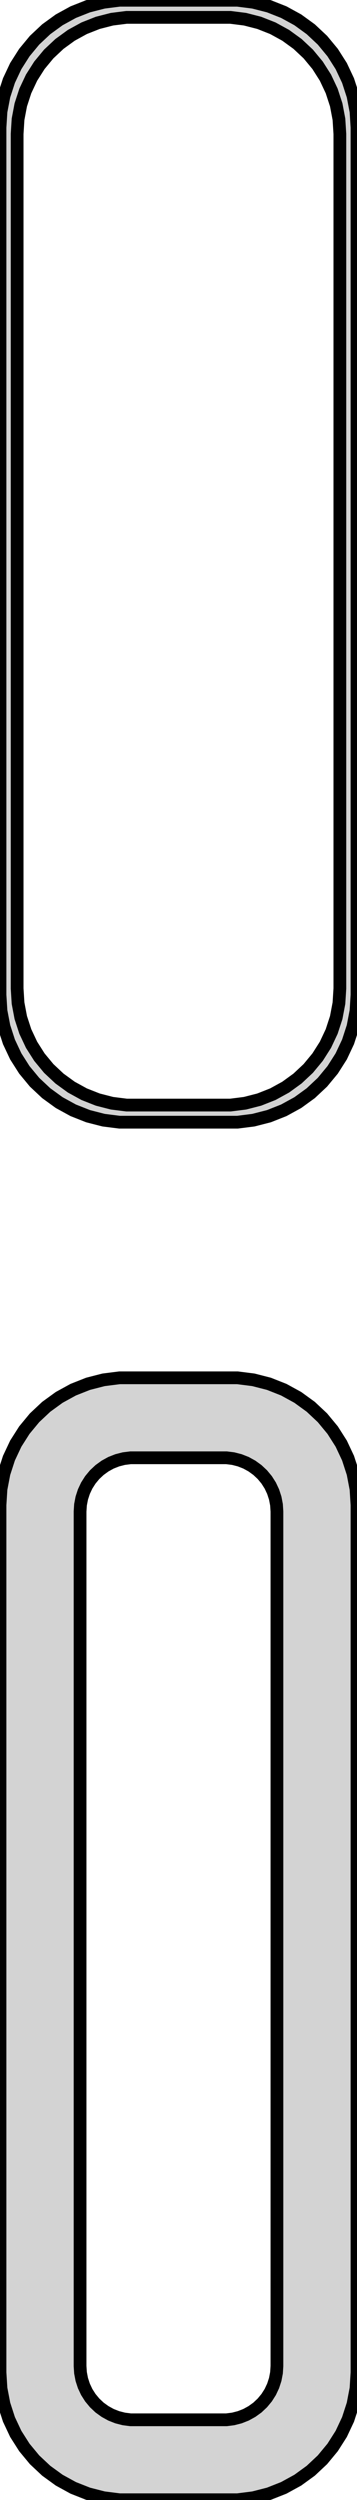 <?xml version="1.0" standalone="no"?>
<!DOCTYPE svg PUBLIC "-//W3C//DTD SVG 1.1//EN" "http://www.w3.org/Graphics/SVG/1.1/DTD/svg11.dtd">
<svg width="14mm" height="98mm" viewBox="-7 -184 14 98" xmlns="http://www.w3.org/2000/svg" version="1.1">
<title>OpenSCAD Model</title>
<path d="
M 2.937,-140.089 L 3.545,-140.245 L 4.129,-140.476 L 4.679,-140.778 L 5.187,-141.147 L 5.645,-141.577
 L 6.045,-142.061 L 6.382,-142.591 L 6.649,-143.159 L 6.843,-143.757 L 6.961,-144.373 L 7,-145
 L 7,-179 L 6.961,-179.627 L 6.843,-180.243 L 6.649,-180.841 L 6.382,-181.409 L 6.045,-181.939
 L 5.645,-182.423 L 5.187,-182.853 L 4.679,-183.222 L 4.129,-183.524 L 3.545,-183.755 L 2.937,-183.911
 L 2.314,-183.99 L -2.314,-183.99 L -2.937,-183.911 L -3.545,-183.755 L -4.129,-183.524 L -4.679,-183.222
 L -5.187,-182.853 L -5.645,-182.423 L -6.045,-181.939 L -6.382,-181.409 L -6.649,-180.841 L -6.843,-180.243
 L -6.961,-179.627 L -7,-179 L -7,-145 L -6.961,-144.373 L -6.843,-143.757 L -6.649,-143.159
 L -6.382,-142.591 L -6.045,-142.061 L -5.645,-141.577 L -5.187,-141.147 L -4.679,-140.778 L -4.129,-140.476
 L -3.545,-140.245 L -2.937,-140.089 L -2.314,-140.01 L 2.314,-140.01 z
M -2.037,-140.681 L -2.608,-140.753 L -3.165,-140.896 L -3.699,-141.107 L -4.203,-141.384 L -4.668,-141.722
 L -5.088,-142.116 L -5.454,-142.559 L -5.762,-143.044 L -6.007,-143.565 L -6.185,-144.111 L -6.292,-144.676
 L -6.328,-145.25 L -6.328,-178.75 L -6.292,-179.324 L -6.185,-179.889 L -6.007,-180.435 L -5.762,-180.956
 L -5.454,-181.441 L -5.088,-181.884 L -4.668,-182.278 L -4.203,-182.616 L -3.699,-182.893 L -3.165,-183.104
 L -2.608,-183.247 L -2.037,-183.319 L 2.037,-183.319 L 2.608,-183.247 L 3.165,-183.104 L 3.699,-182.893
 L 4.203,-182.616 L 4.668,-182.278 L 5.088,-181.884 L 5.454,-181.441 L 5.762,-180.956 L 6.007,-180.435
 L 6.185,-179.889 L 6.292,-179.324 L 6.328,-178.75 L 6.328,-145.25 L 6.292,-144.676 L 6.185,-144.111
 L 6.007,-143.565 L 5.762,-143.044 L 5.454,-142.559 L 5.088,-142.116 L 4.668,-141.722 L 4.203,-141.384
 L 3.699,-141.107 L 3.165,-140.896 L 2.608,-140.753 L 2.037,-140.681 z
M 2.937,-86.089 L 3.545,-86.245 L 4.129,-86.476 L 4.679,-86.778 L 5.187,-87.147 L 5.645,-87.577
 L 6.045,-88.061 L 6.382,-88.591 L 6.649,-89.159 L 6.843,-89.757 L 6.961,-90.373 L 7,-91
 L 7,-125 L 6.961,-125.627 L 6.843,-126.243 L 6.649,-126.841 L 6.382,-127.409 L 6.045,-127.939
 L 5.645,-128.423 L 5.187,-128.853 L 4.679,-129.222 L 4.129,-129.524 L 3.545,-129.755 L 2.937,-129.911
 L 2.314,-129.99 L -2.314,-129.99 L -2.937,-129.911 L -3.545,-129.755 L -4.129,-129.524 L -4.679,-129.222
 L -5.187,-128.853 L -5.645,-128.423 L -6.045,-127.939 L -6.382,-127.409 L -6.649,-126.841 L -6.843,-126.243
 L -6.961,-125.627 L -7,-125 L -7,-91 L -6.961,-90.373 L -6.843,-89.757 L -6.649,-89.159
 L -6.382,-88.591 L -6.045,-88.061 L -5.645,-87.577 L -5.187,-87.147 L -4.679,-86.778 L -4.129,-86.476
 L -3.545,-86.245 L -2.937,-86.089 L -2.314,-86.01 L 2.314,-86.01 z
M -1.882,-89.144 L -2.145,-89.178 L -2.402,-89.244 L -2.648,-89.341 L -2.88,-89.469 L -3.095,-89.624
 L -3.288,-89.806 L -3.457,-90.01 L -3.599,-90.234 L -3.711,-90.473 L -3.793,-90.725 L -3.843,-90.986
 L -3.86,-91.25 L -3.86,-124.75 L -3.843,-125.014 L -3.793,-125.275 L -3.711,-125.527 L -3.599,-125.766
 L -3.457,-125.99 L -3.288,-126.194 L -3.095,-126.375 L -2.88,-126.531 L -2.648,-126.659 L -2.402,-126.756
 L -2.145,-126.822 L -1.882,-126.855 L 1.882,-126.855 L 2.145,-126.822 L 2.402,-126.756 L 2.648,-126.659
 L 2.88,-126.531 L 3.095,-126.375 L 3.288,-126.194 L 3.457,-125.99 L 3.599,-125.766 L 3.711,-125.527
 L 3.793,-125.275 L 3.843,-125.014 L 3.86,-124.75 L 3.86,-91.25 L 3.843,-90.986 L 3.793,-90.725
 L 3.711,-90.473 L 3.599,-90.234 L 3.457,-90.01 L 3.288,-89.806 L 3.095,-89.624 L 2.88,-89.469
 L 2.648,-89.341 L 2.402,-89.244 L 2.145,-89.178 L 1.882,-89.144 z
" stroke="black" fill="lightgray" stroke-width="0.5"/>
</svg>
